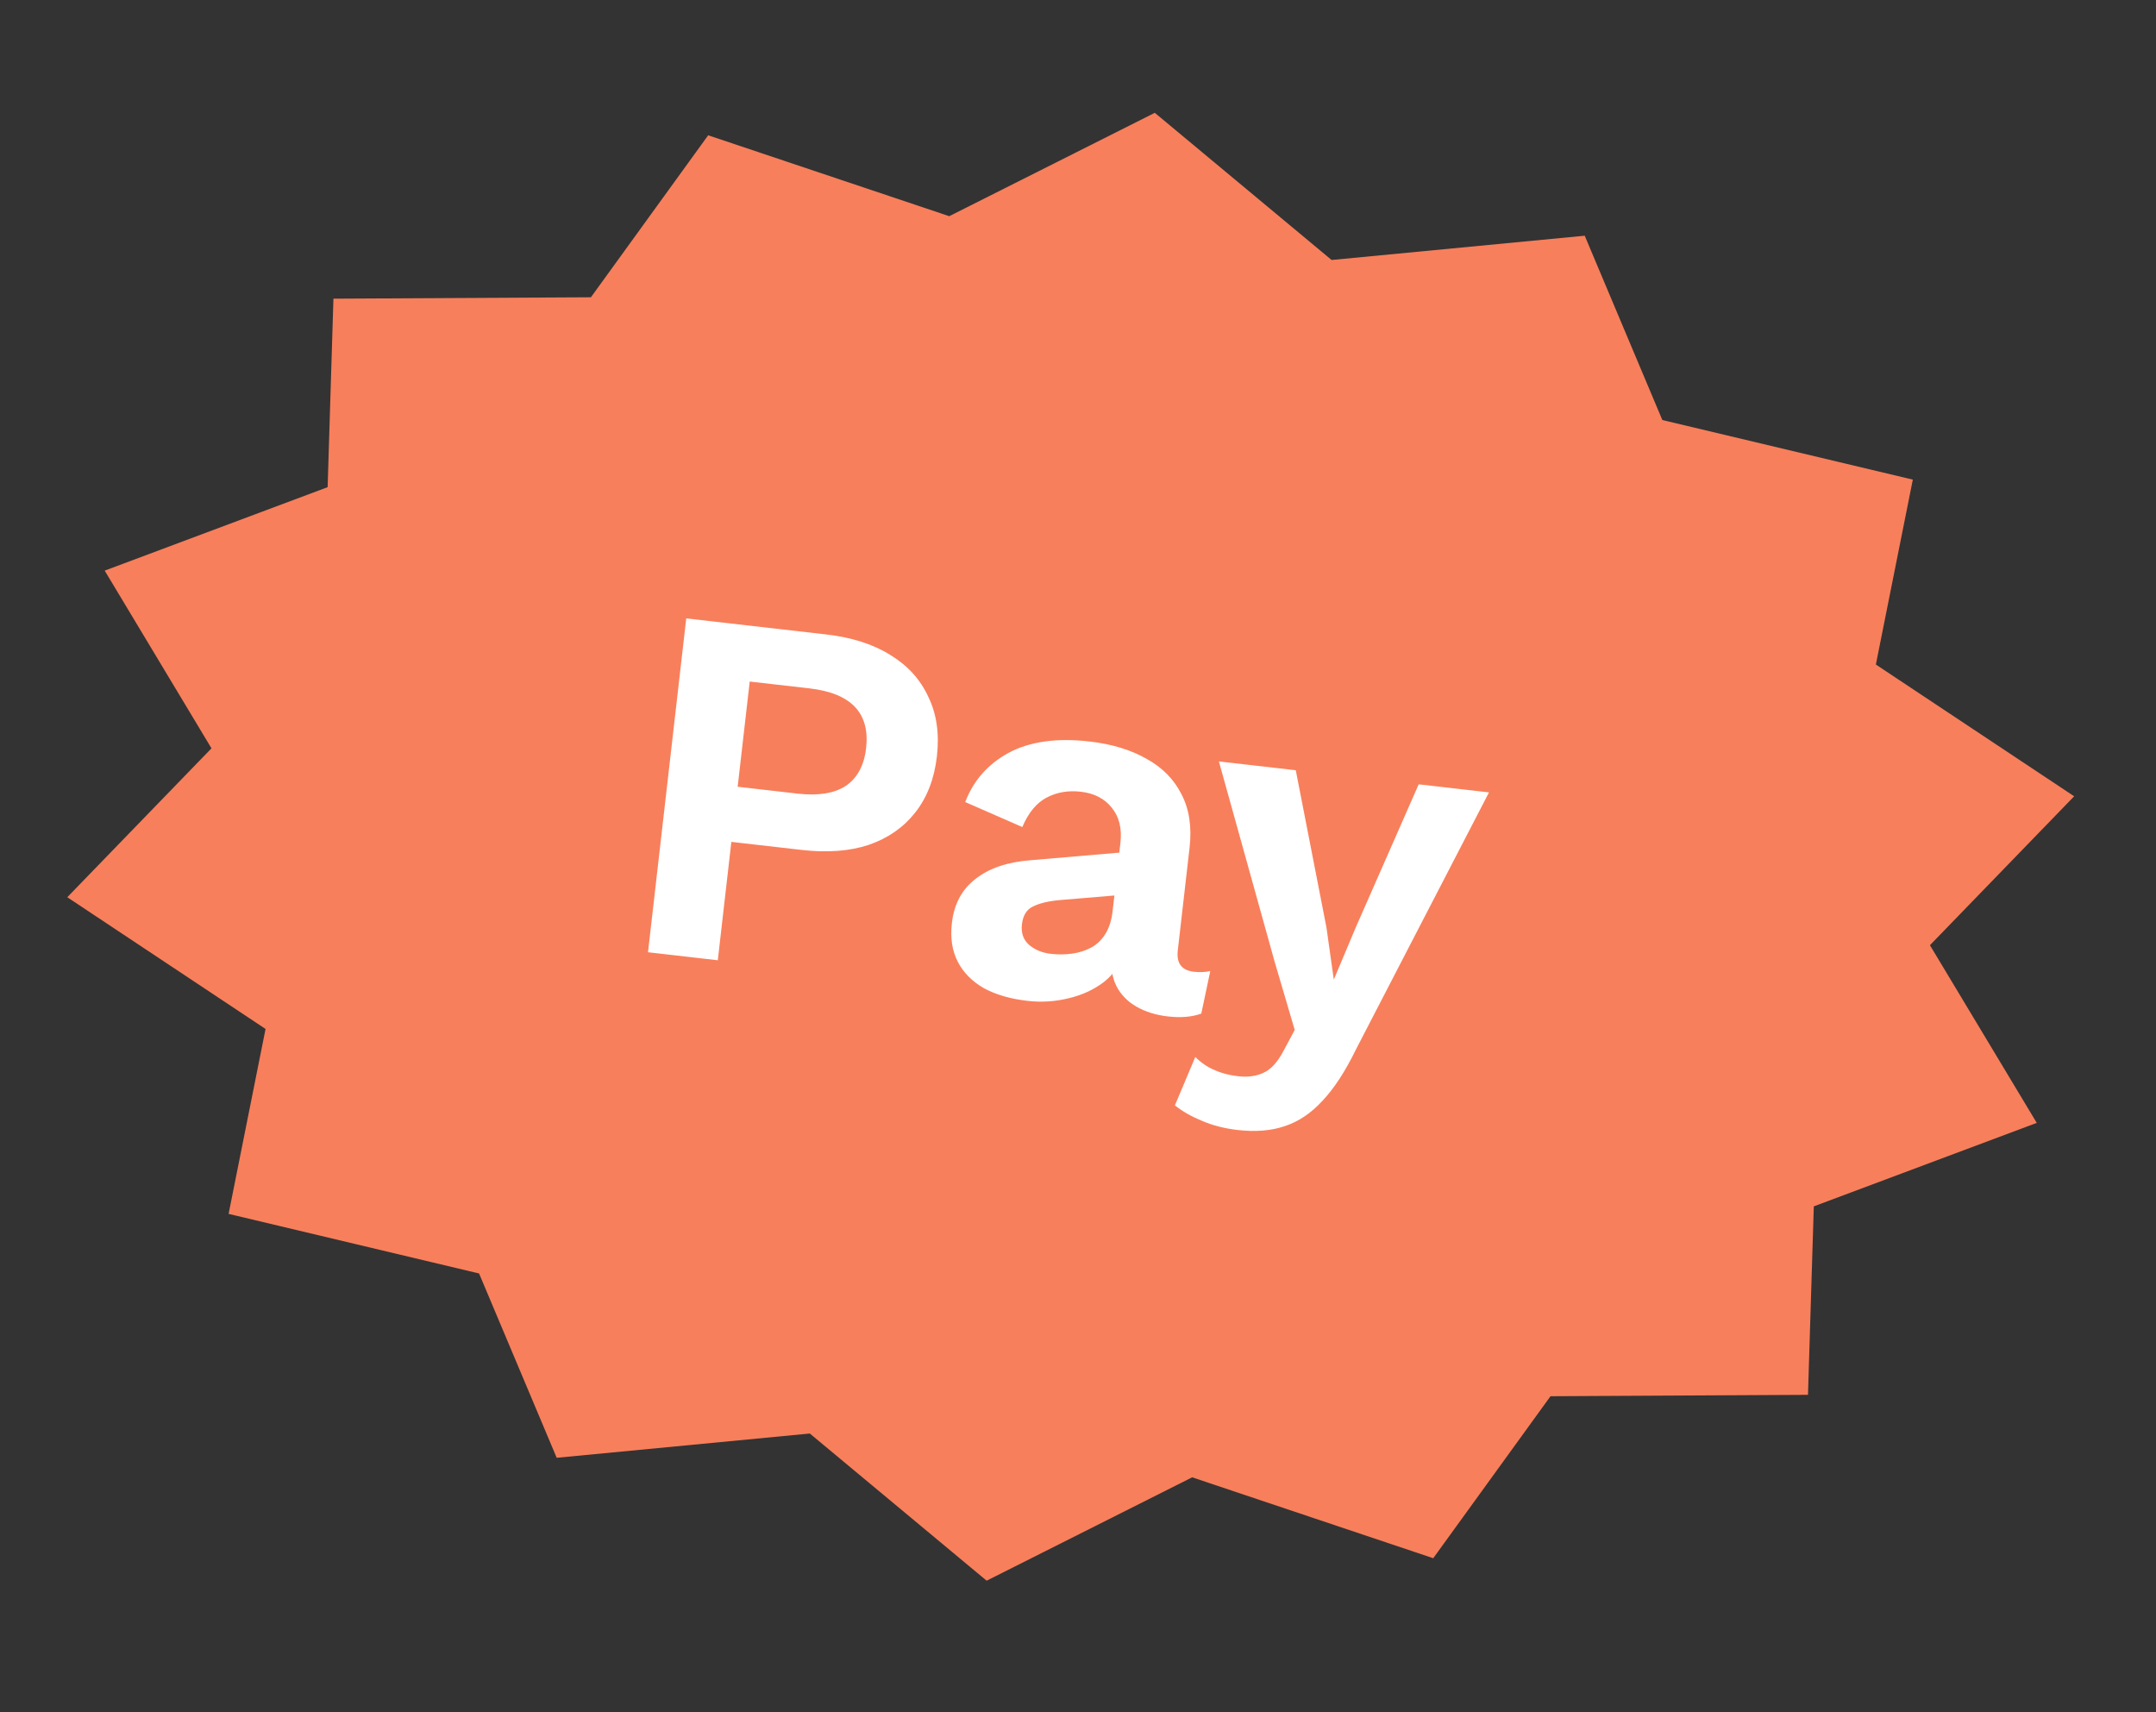 <svg width="102" height="81" viewBox="0 0 102 81" fill="none" xmlns="http://www.w3.org/2000/svg">
<rect x="0" y="0" width="102" height="81" fill="#333333" stroke="none"/>
<path d="M54.633 5.337L62.998 12.299L74.973 11.151L78.645 19.87L90.495 22.689L88.747 31.437L98.128 37.669L91.305 44.714L96.358 53.119L85.811 57.068L85.535 65.984L73.354 66.05L67.806 73.713L56.401 69.886L46.678 74.776L38.312 67.814L26.337 68.962L22.665 60.243L10.815 57.424L12.563 48.676L3.183 42.444L10.005 35.4L4.953 26.994L15.5 23.046L15.775 14.129L27.956 14.063L33.504 6.4L44.909 10.227L54.633 5.337Z" fill="#F87F5B"/>
<path d="M39.094 30.014C40.306 30.153 41.32 30.479 42.134 30.992C42.949 31.49 43.545 32.148 43.919 32.967C44.312 33.771 44.447 34.708 44.325 35.777C44.202 36.846 43.858 37.735 43.292 38.446C42.743 39.143 42.014 39.65 41.105 39.966C40.198 40.266 39.139 40.346 37.926 40.207L34.6 39.826L33.959 45.426L30.657 45.047L32.466 29.254L39.094 30.014ZM37.723 37.542C38.712 37.655 39.477 37.532 40.019 37.174C40.563 36.8 40.882 36.206 40.975 35.393C41.07 34.563 40.894 33.913 40.447 33.441C40 32.97 39.282 32.678 38.293 32.564L35.469 32.241L34.899 37.218L37.723 37.542ZM53.007 39.874C53.085 39.188 52.947 38.631 52.592 38.203C52.253 37.776 51.765 37.526 51.127 37.453C50.536 37.385 50.001 37.477 49.519 37.729C49.038 37.981 48.653 38.446 48.365 39.124L45.664 37.942C46.056 36.92 46.743 36.143 47.726 35.609C48.724 35.077 49.997 34.899 51.544 35.077C52.597 35.197 53.495 35.47 54.239 35.894C54.984 36.303 55.534 36.859 55.89 37.562C56.262 38.267 56.391 39.115 56.278 40.104L55.721 44.961C55.651 45.568 55.904 45.903 56.478 45.969C56.749 46 57.009 45.99 57.258 45.937L56.833 47.949C56.395 48.109 55.864 48.154 55.242 48.082C54.684 48.018 54.192 47.865 53.768 47.622C53.343 47.38 53.025 47.052 52.813 46.64C52.604 46.212 52.533 45.703 52.6 45.113L52.611 45.017L53.197 44.987C53.032 45.583 52.709 46.071 52.229 46.452C51.751 46.818 51.188 47.076 50.54 47.228C49.908 47.382 49.265 47.422 48.611 47.347C47.798 47.254 47.109 47.053 46.547 46.747C45.986 46.424 45.573 46.005 45.309 45.49C45.044 44.974 44.953 44.366 45.033 43.664C45.135 42.771 45.506 42.078 46.144 41.585C46.784 41.077 47.65 40.78 48.743 40.695L53.346 40.301L53.089 42.332L50.151 42.578C49.596 42.627 49.164 42.731 48.855 42.89C48.564 43.034 48.394 43.314 48.347 43.729C48.301 44.127 48.41 44.447 48.673 44.687C48.953 44.929 49.3 45.074 49.715 45.122C50.05 45.16 50.381 45.158 50.709 45.114C51.038 45.071 51.339 44.977 51.615 44.83C51.89 44.684 52.117 44.468 52.295 44.181C52.474 43.894 52.587 43.536 52.637 43.105L53.007 39.874ZM70.444 37.484L64.154 49.637C63.647 50.678 63.118 51.49 62.566 52.073C62.031 52.658 61.435 53.059 60.78 53.274C60.141 53.492 59.399 53.552 58.553 53.456C57.931 53.384 57.366 53.239 56.858 53.019C56.364 52.817 55.939 52.574 55.584 52.291L56.549 50.002C56.825 50.276 57.124 50.48 57.448 50.614C57.771 50.764 58.147 50.864 58.578 50.913C59.025 50.964 59.418 50.912 59.759 50.757C60.116 50.604 60.439 50.253 60.728 49.705L61.253 48.722L60.293 45.461L57.666 36.02L61.303 36.437L62.754 43.876L63.102 46.34L64.134 43.889L67.118 37.103L70.444 37.484Z" fill="white"/>
</svg>
